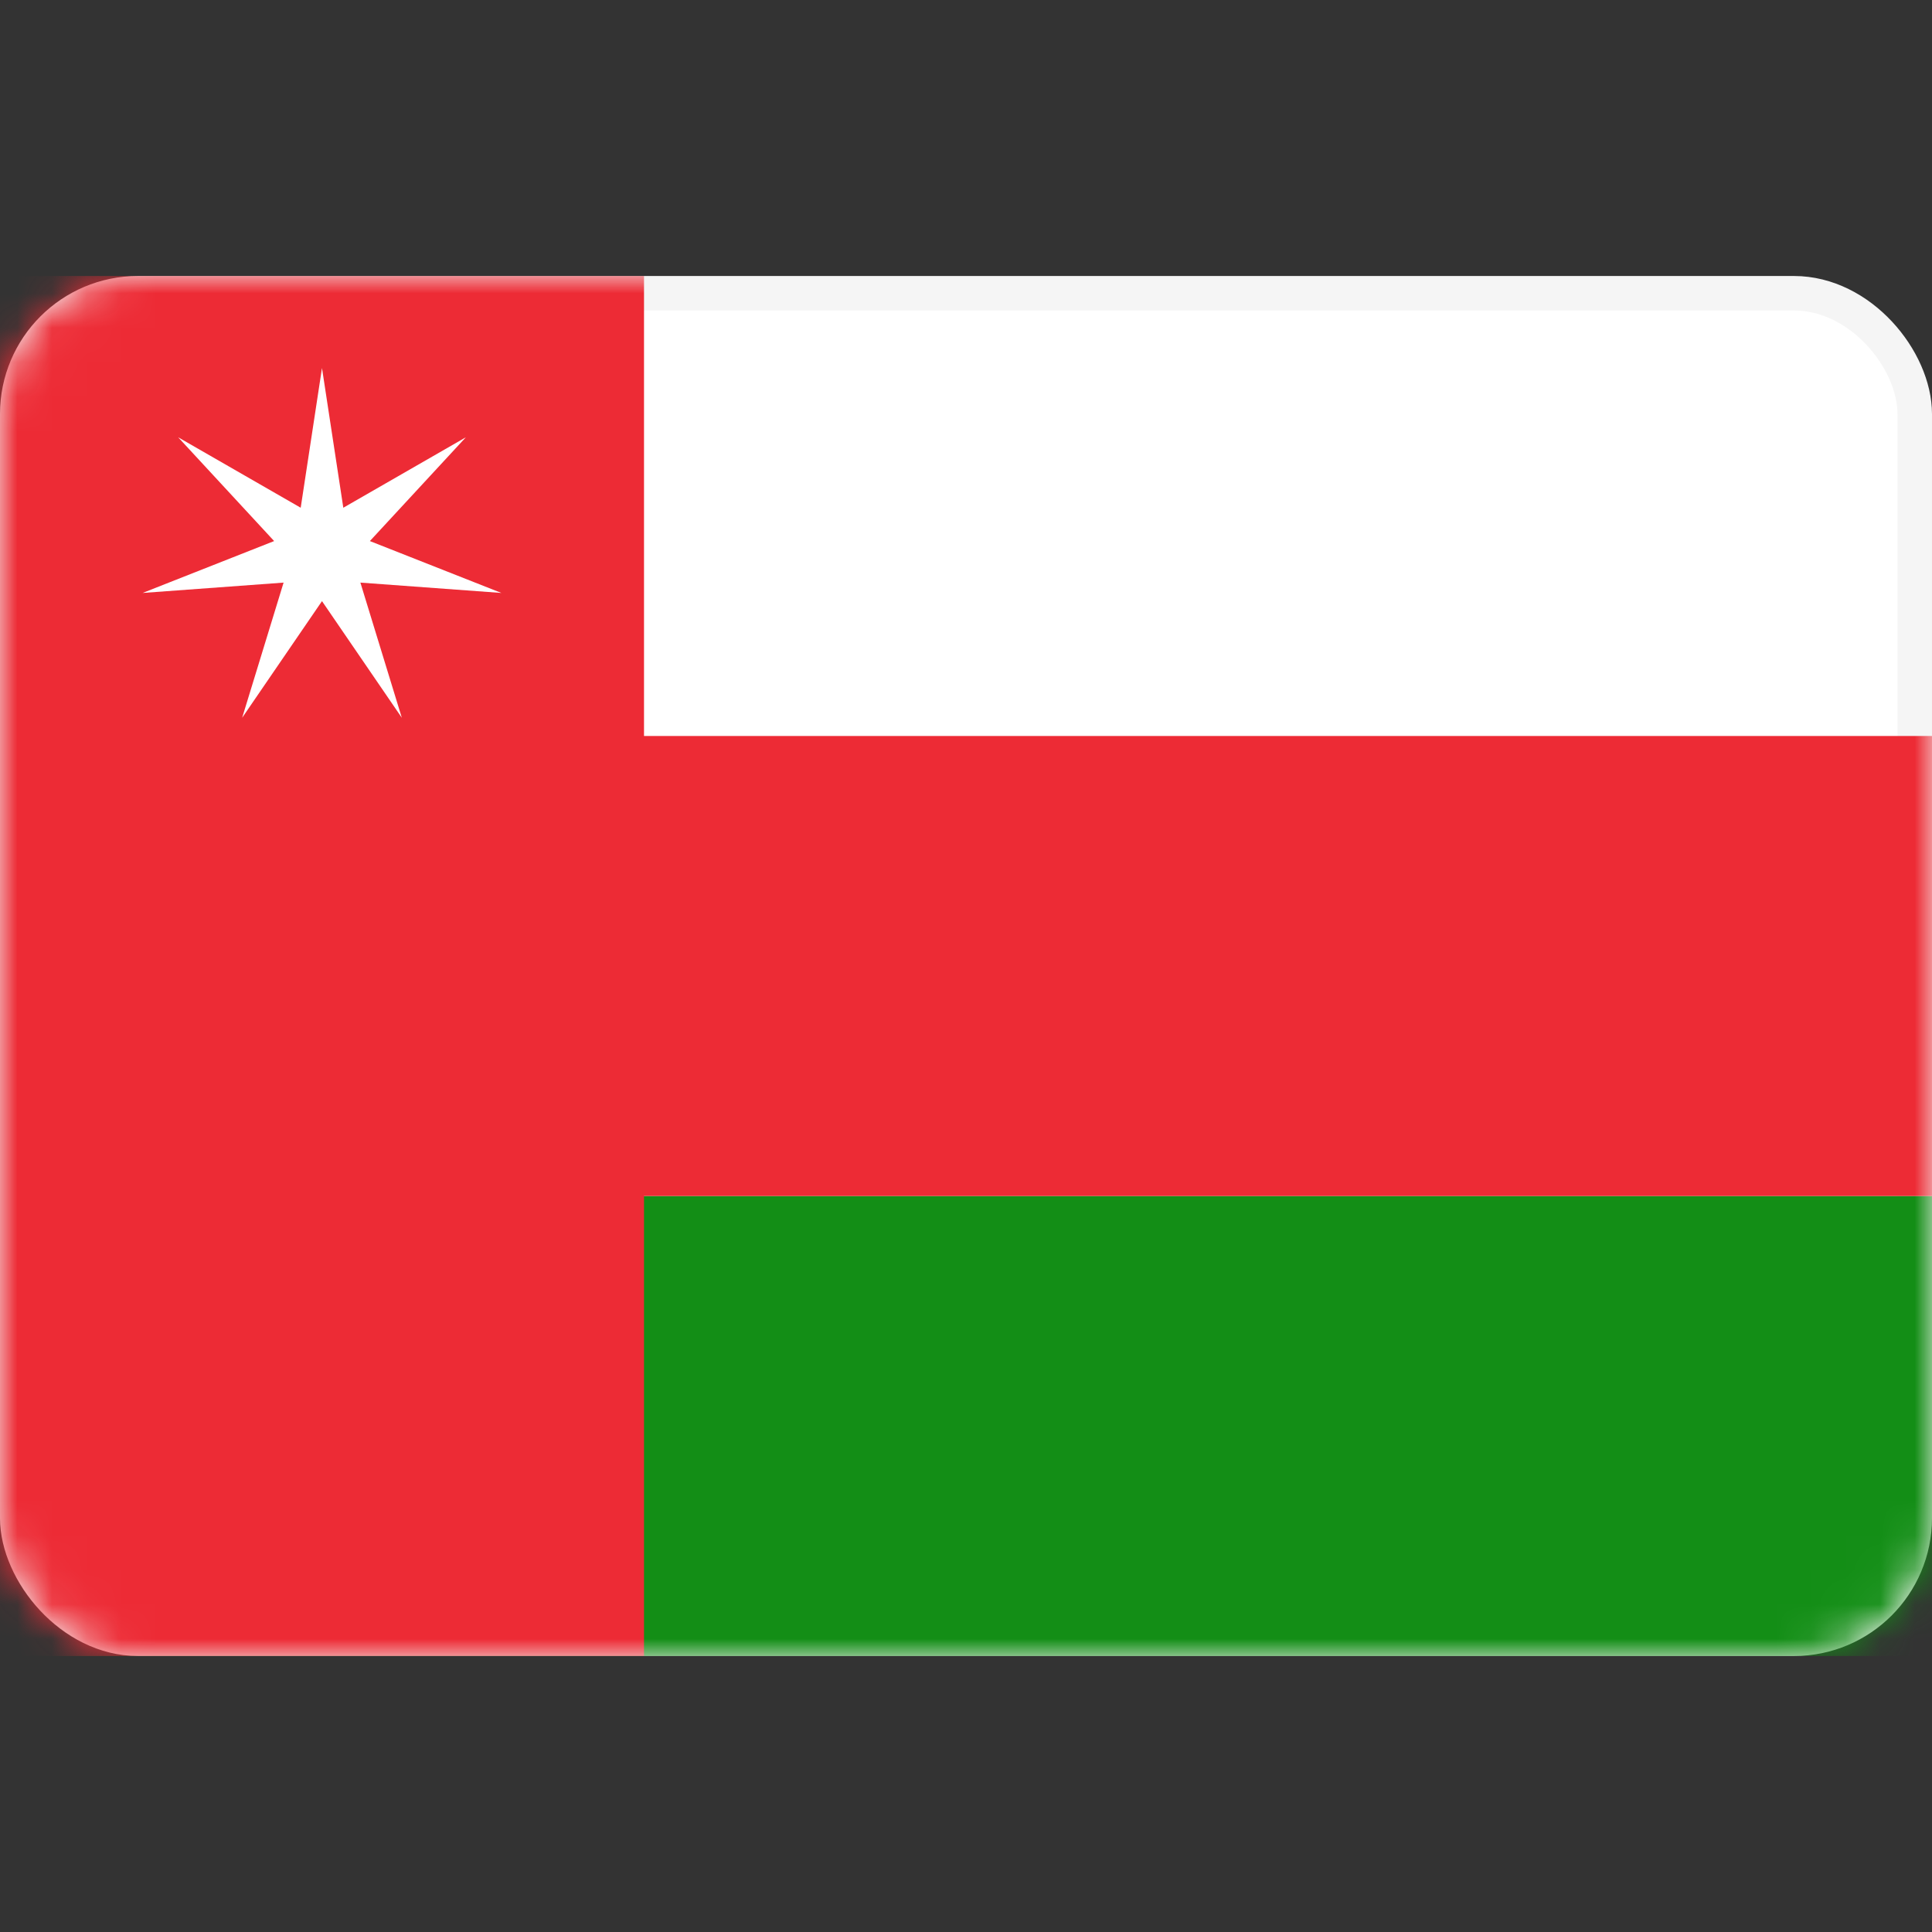 <svg width="56" height="56" viewBox="0 0 56 56" fill="none" xmlns="http://www.w3.org/2000/svg">
<rect x="0" y="0" width="56" height="56" fill="#333333" stroke="none"/>
<rect x="0.5" y="8.5" width="55" height="39" rx="3.5" fill="white" stroke="#F5F5F5"/>
<mask id="mask0_17_2653" style="mask-type:alpha" maskUnits="userSpaceOnUse" x="0" y="8" width="56" height="40">
<rect x="0.5" y="8.5" width="55" height="39" rx="3.5" fill="white" stroke="white"/>
</mask>
<g mask="url(#mask0_17_2653)">
<path fill-rule="evenodd" clip-rule="evenodd" d="M0 48H56V34.667H0V48Z" fill="#138E16"/>
<path fill-rule="evenodd" clip-rule="evenodd" d="M0 48H18.667V34.667H56V21.333H18.667V8H0V48Z" fill="#ED2B35"/>
<path fill-rule="evenodd" clip-rule="evenodd" d="M9.333 17.424L7.019 20.805L8.22 16.887L4.134 17.187L7.946 15.683L5.164 12.675L8.716 14.717L9.333 10.667L9.951 14.717L13.503 12.675L10.721 15.683L14.533 17.187L10.446 16.887L11.647 20.805L9.333 17.424Z" fill="white"/>
</g>
</svg>
